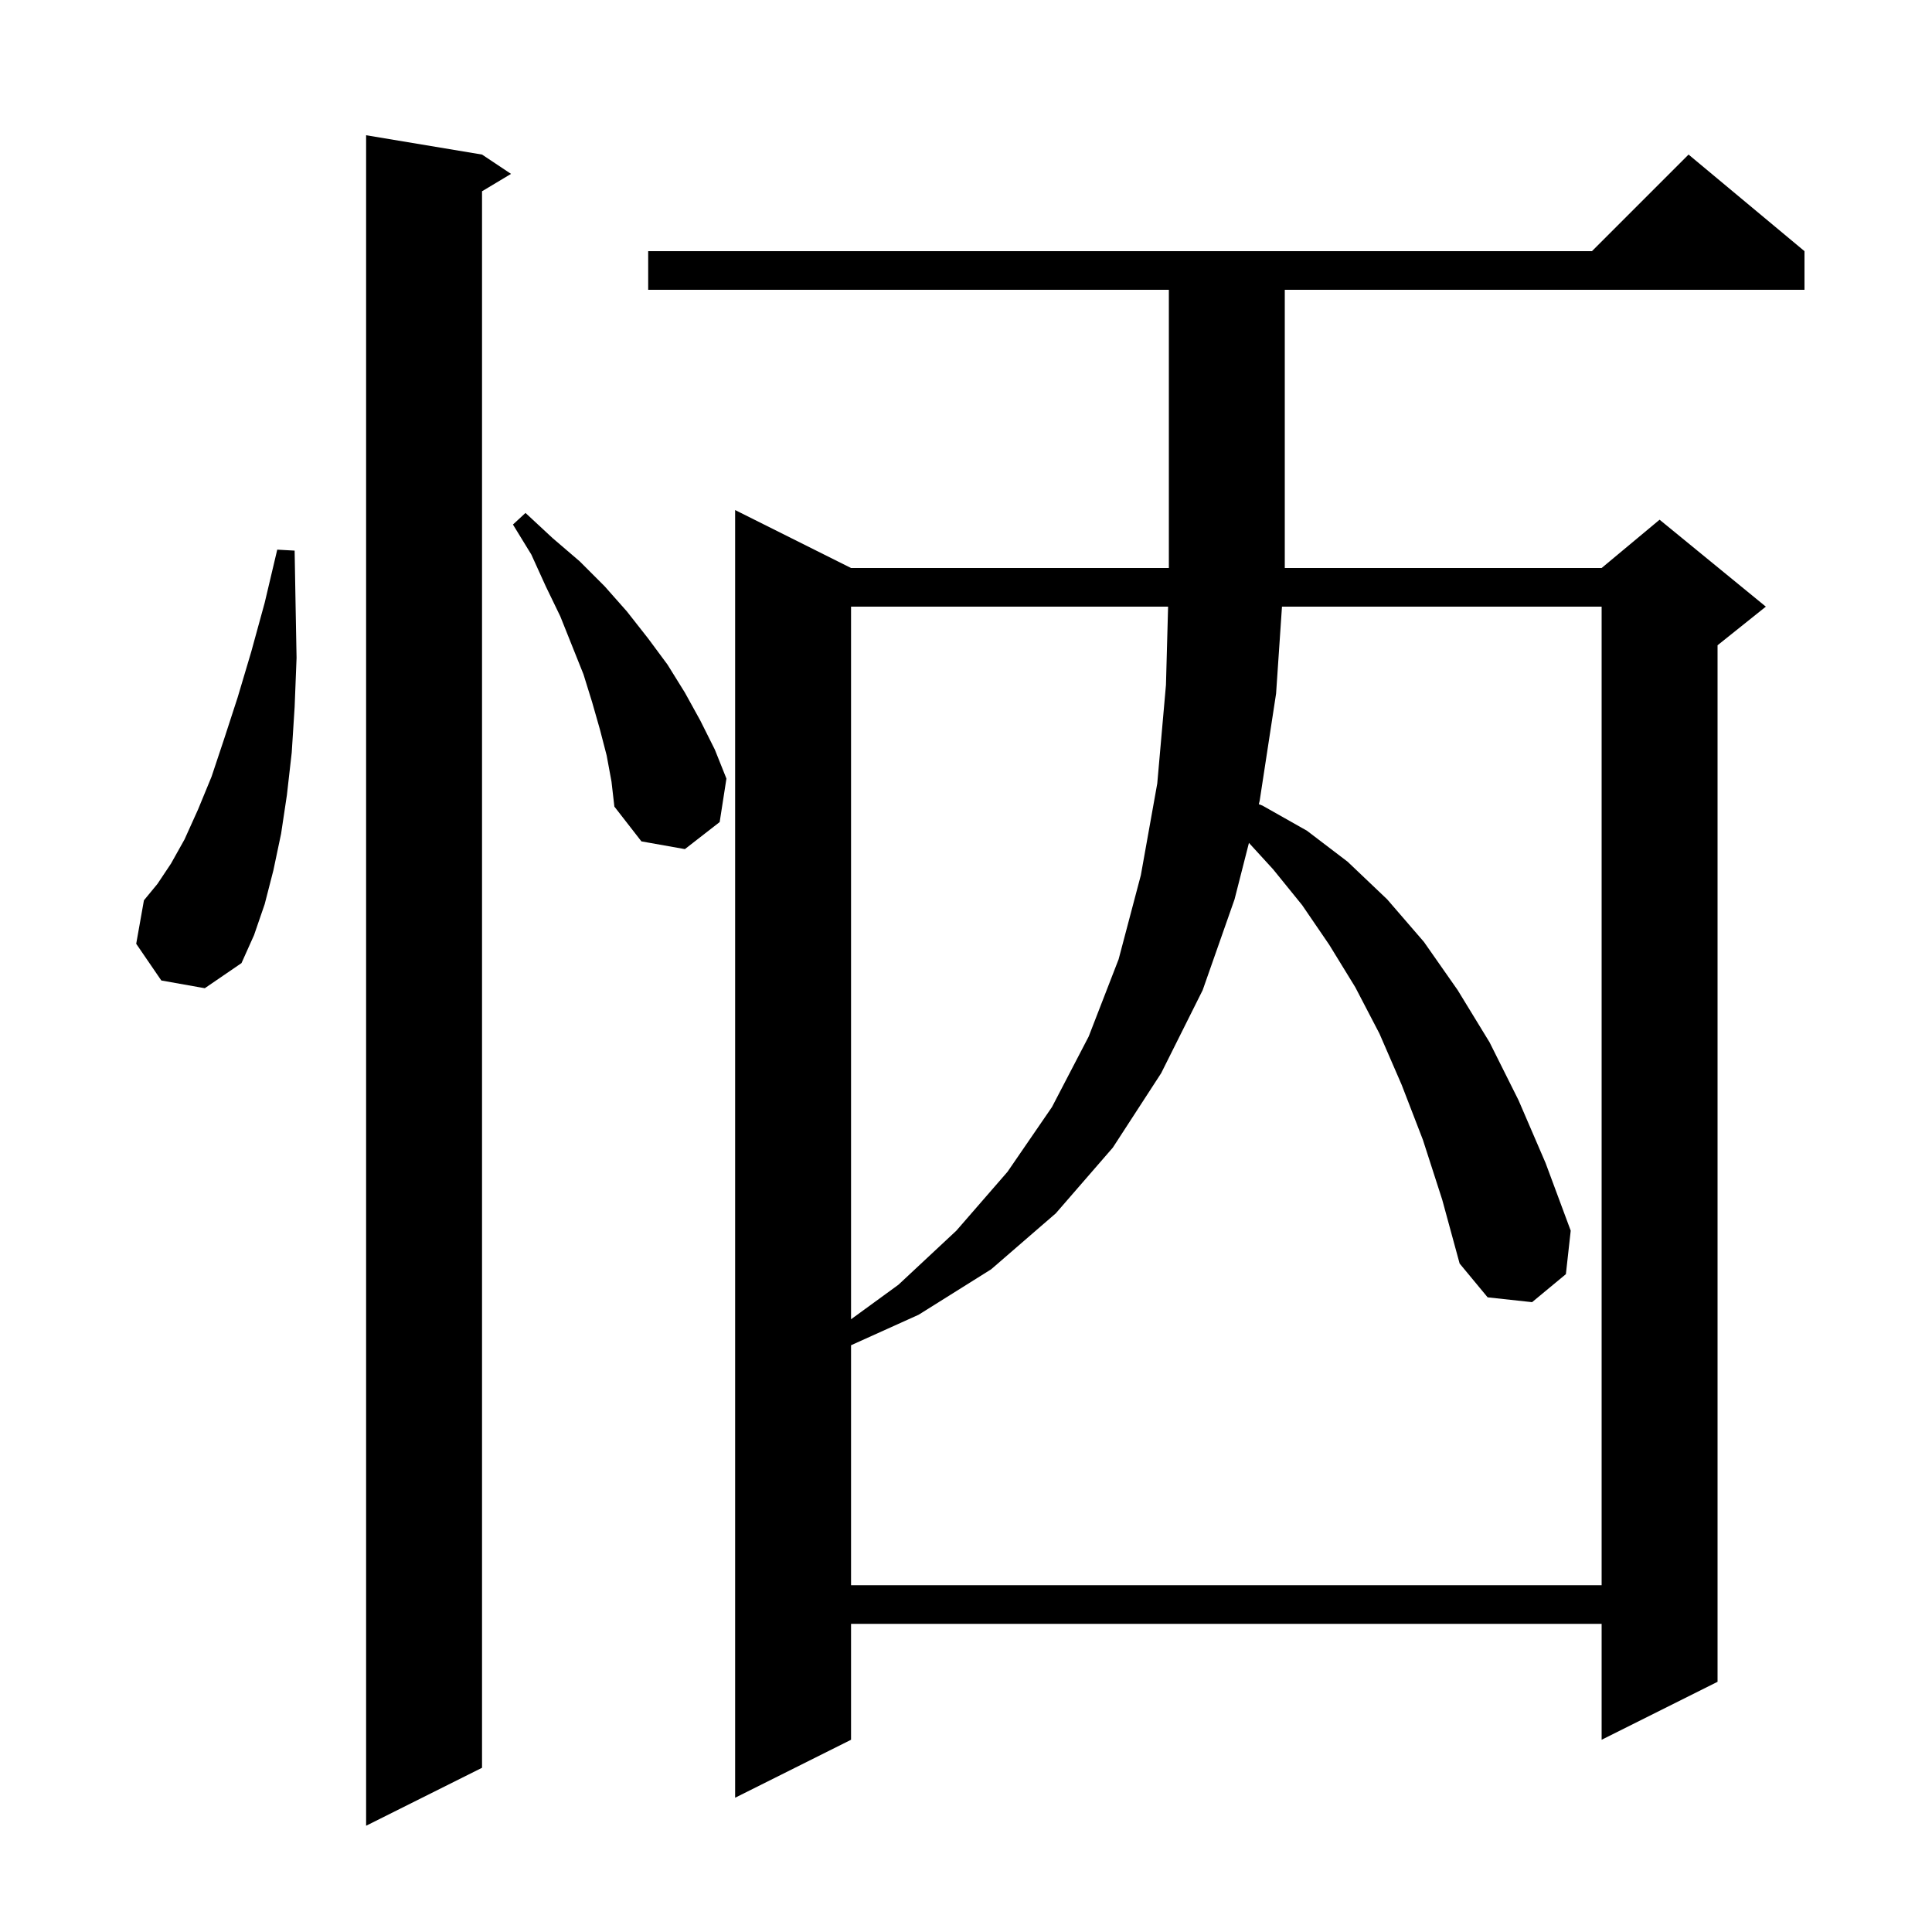 <svg xmlns="http://www.w3.org/2000/svg" xmlns:xlink="http://www.w3.org/1999/xlink" version="1.1" baseProfile="full" viewBox="0 0 200 200" width="200" height="200">
<g fill="black">
<path d="M 49.9 16.0 L 52.9 18.0 L 49.9 19.8 L 49.9 183.0 L 37.9 189.0 L 37.9 14.0 Z M 186.8 26.0 L 186.8 30.0 L 133.0 30.0 L 133.0 58.8 L 165.8 58.8 L 171.8 53.8 L 182.8 62.8 L 177.8 66.8 L 177.8 174.1 L 165.8 180.1 L 165.8 168.1 L 88.1 168.1 L 88.1 180.1 L 76.1 186.1 L 76.1 52.8 L 88.1 58.8 L 121.0 58.8 L 121.0 30.0 L 67.1 30.0 L 67.1 26.0 L 164.8 26.0 L 174.8 16.0 Z M 147.3 118.0 L 145.1 112.3 L 142.8 107.0 L 140.3 102.2 L 137.6 97.8 L 134.8 93.7 L 131.8 90.0 L 129.29 87.255 L 127.8 93.1 L 124.5 102.5 L 120.2 111.1 L 115.2 118.8 L 109.3 125.6 L 102.6 131.4 L 95.1 136.1 L 88.1 139.259 L 88.1 164.1 L 165.8 164.1 L 165.8 62.8 L 132.71 62.8 L 132.1 71.8 L 130.4 82.9 L 130.311 83.251 L 130.7 83.4 L 135.3 86.0 L 139.5 89.2 L 143.6 93.1 L 147.4 97.5 L 150.9 102.5 L 154.2 107.9 L 157.2 113.9 L 160.0 120.4 L 162.6 127.4 L 162.1 131.9 L 158.6 134.8 L 154.0 134.3 L 151.1 130.8 L 149.3 124.2 Z M 88.1 62.8 L 88.1 136.57 L 93.0 133.0 L 99.0 127.4 L 104.3 121.3 L 108.9 114.6 L 112.7 107.3 L 115.8 99.3 L 118.1 90.6 L 119.8 81.1 L 120.7 70.9 L 120.921 62.8 Z M 16.7 101.5 L 14.1 97.7 L 14.9 93.2 L 16.3 91.5 L 17.7 89.4 L 19.1 86.9 L 20.5 83.8 L 21.9 80.4 L 23.2 76.5 L 24.6 72.2 L 26.0 67.5 L 27.4 62.4 L 28.7 56.9 L 30.5 57.0 L 30.6 62.7 L 30.7 68.1 L 30.5 73.2 L 30.2 77.9 L 29.7 82.3 L 29.1 86.3 L 28.3 90.1 L 27.4 93.6 L 26.3 96.8 L 25.0 99.7 L 21.2 102.3 Z M 62.8 78.2 L 62.1 75.5 L 61.3 72.7 L 60.4 69.8 L 58.0 63.8 L 56.5 60.7 L 55.0 57.4 L 53.1 54.3 L 54.4 53.1 L 57.2 55.7 L 60.0 58.1 L 62.6 60.7 L 64.9 63.3 L 67.1 66.1 L 69.1 68.8 L 70.9 71.7 L 72.5 74.6 L 74.0 77.6 L 75.2 80.6 L 74.5 85.1 L 70.9 87.9 L 66.4 87.1 L 63.6 83.5 L 63.3 80.9 Z " />
</g>
</svg>
